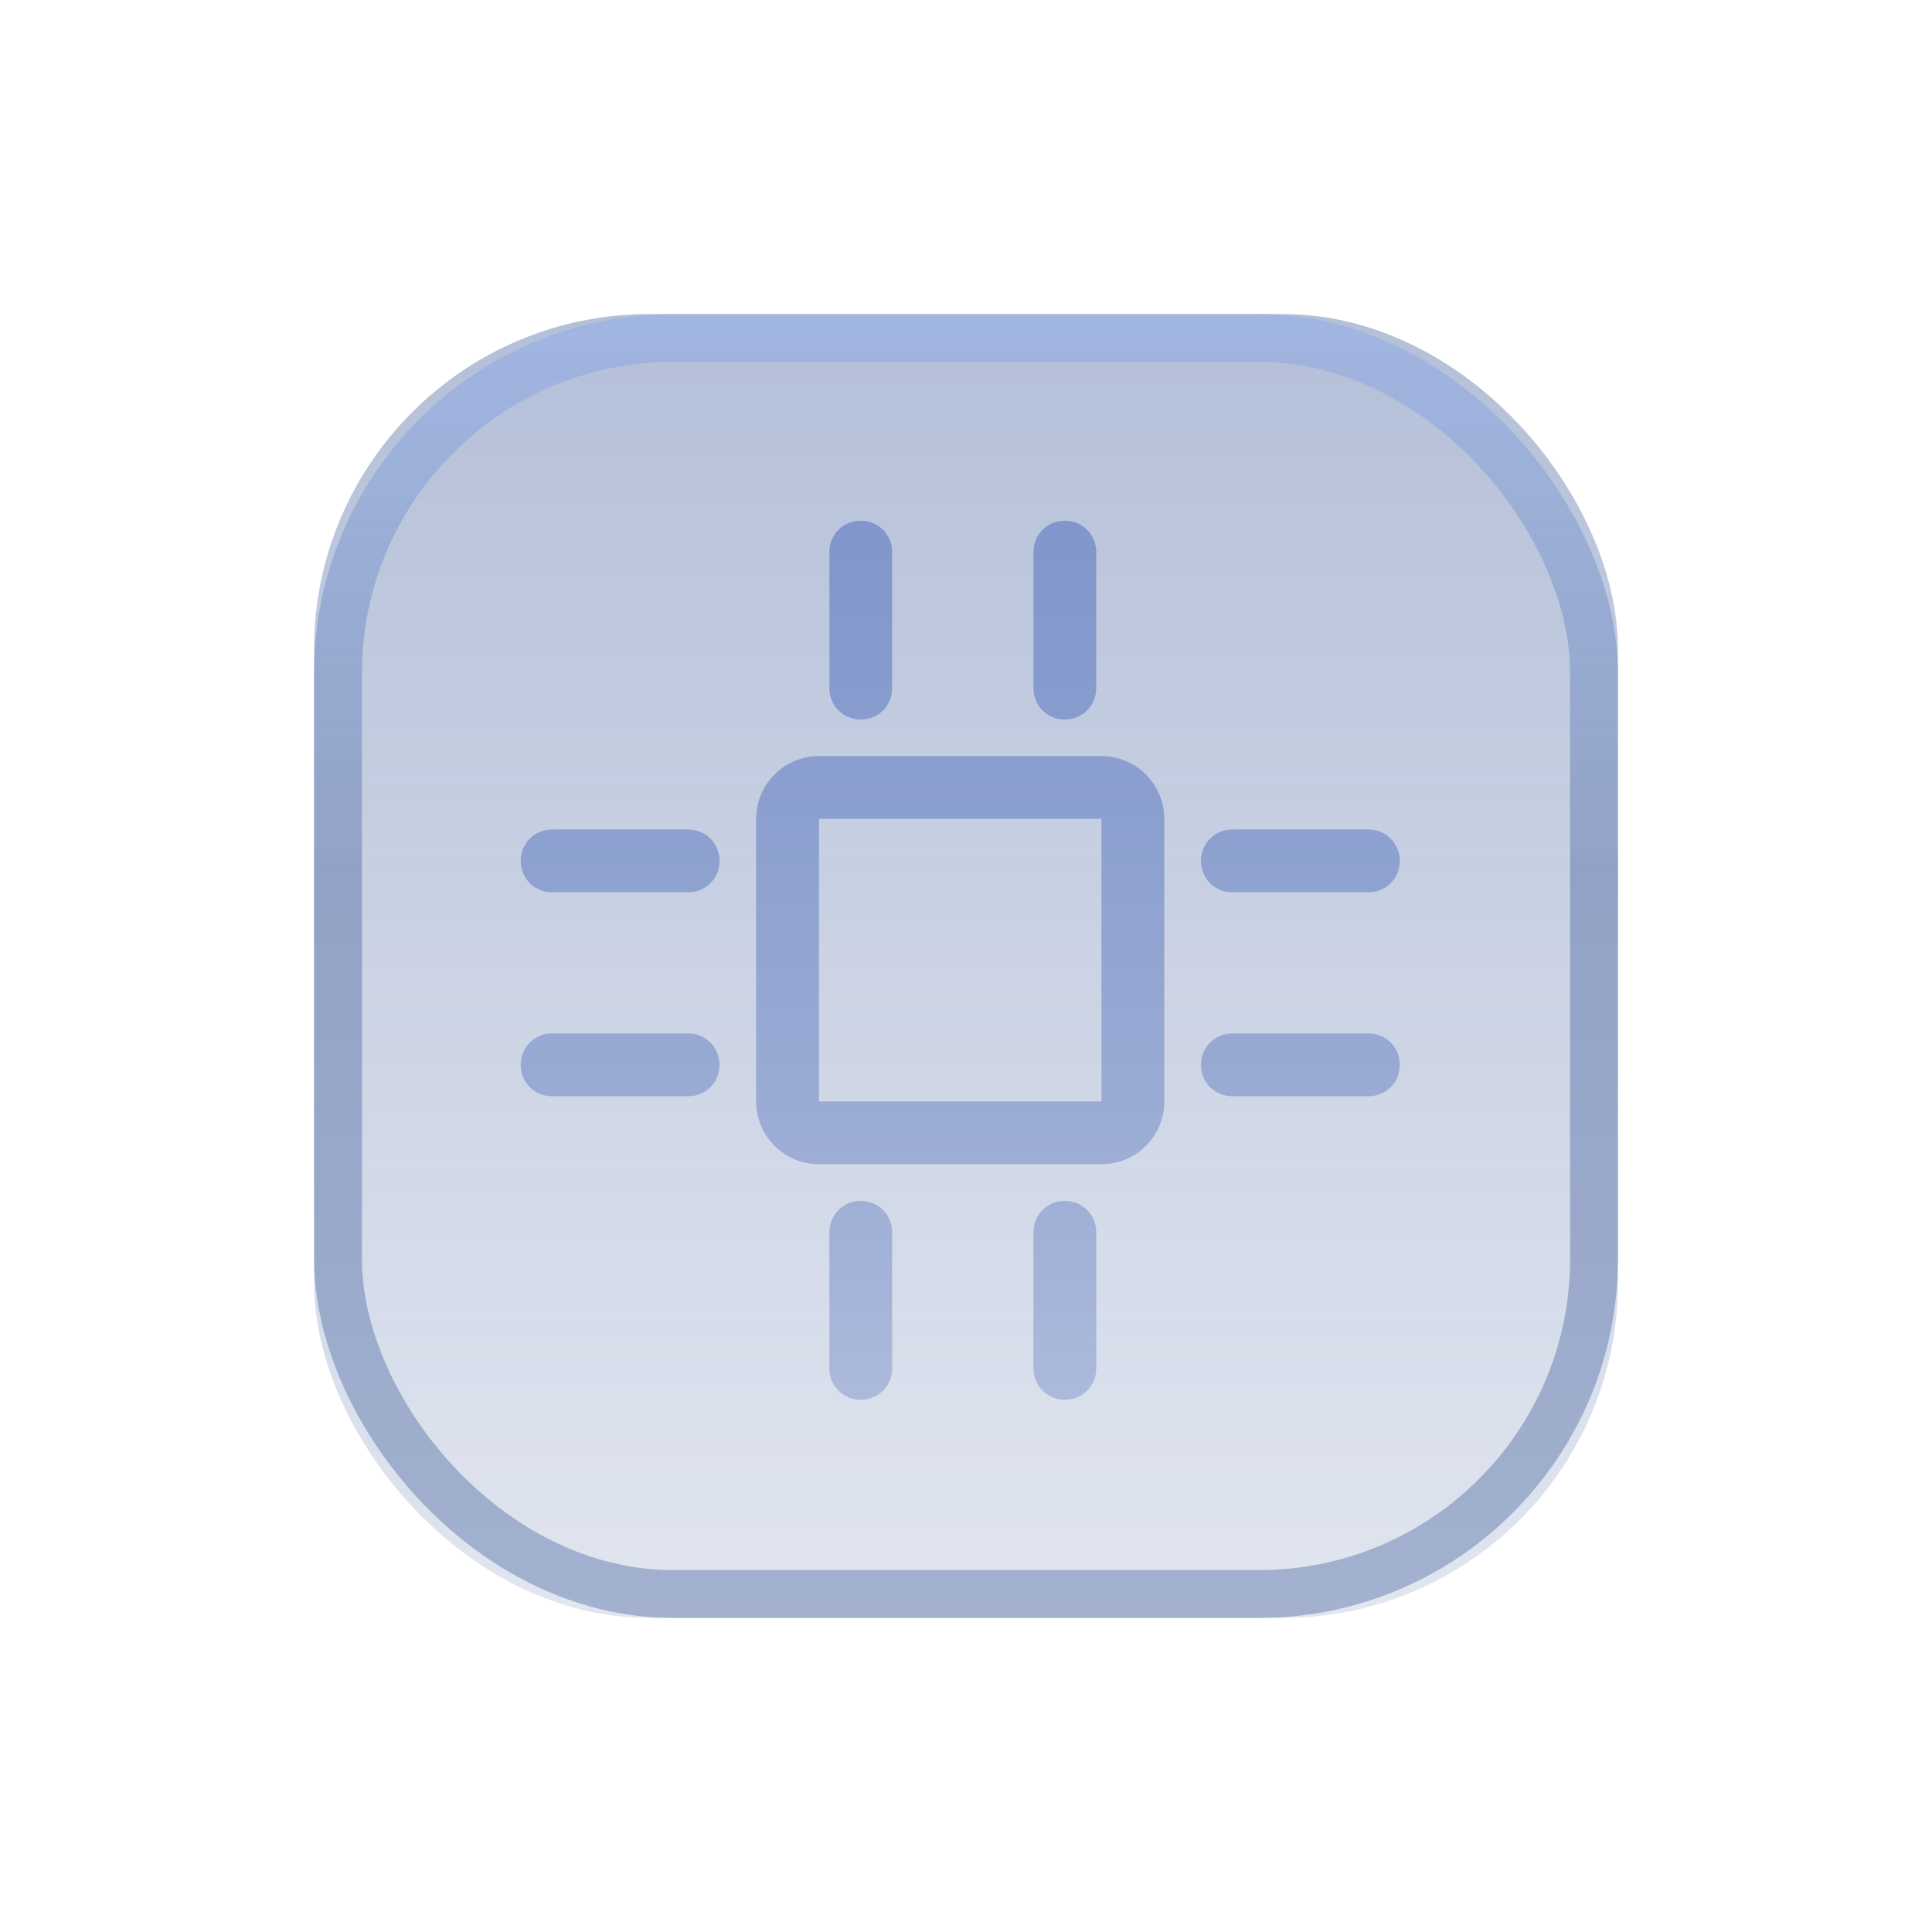 <svg width="53.344" height="53.344" viewBox="0 0 53.344 53.344" fill="none" xmlns="http://www.w3.org/2000/svg" xmlns:xlink="http://www.w3.org/1999/xlink">
	<desc>
			Created with Pixso.
	</desc>
	<defs>
		<filter id="filter_124_716_dd" x="0" y="0" width="53.344" height="53.344" filterUnits="userSpaceOnUse" color-interpolation-filters="sRGB">
			<feFlood flood-opacity="0" result="BackgroundImageFix"/>
			<feColorMatrix in="SourceAlpha" type="matrix" values="0 0 0 0 0 0 0 0 0 0 0 0 0 0 0 0 0 0 127 0" result="hardAlpha"/>
			<feOffset dx="0" dy="0"/>
			<feGaussianBlur stdDeviation="2.891"/>
			<feComposite in2="hardAlpha" operator="out" k2="-1" k3="1"/>
			<feColorMatrix type="matrix" values="0 0 0 0 0 0 0 0 0 0 0 0 0 0 0 0 0 0 0.4 0"/>
			<feBlend mode="normal" in2="BackgroundImageFix" result="effect_dropShadow_1"/>
			<feBlend mode="normal" in="SourceGraphic" in2="effect_dropShadow_1" result="shape"/>
		</filter>
		<linearGradient x1="26.672" y1="8.672" x2="26.672" y2="44.672" id="paint_linear_124_716_0" gradientUnits="userSpaceOnUse">
			<stop stop-color="#284A90"/>
			<stop offset="1" stop-color="#284A90" stop-opacity="0.4"/>
		</linearGradient>
		<linearGradient x1="26.672" y1="8.672" x2="26.672" y2="44.672" id="paint_linear_124_716_1" gradientUnits="userSpaceOnUse">
			<stop stop-color="#749FF6"/>
			<stop offset="0.43" stop-color="#153984"/>
		</linearGradient>
		<linearGradient x1="26.517" y1="13.856" x2="26.517" y2="39.172" id="paint_linear_124_718_0" gradientUnits="userSpaceOnUse">
			<stop stop-color="#8096CC"/>
			<stop offset="1" stop-color="#8096CB" stop-opacity="0.502"/>
		</linearGradient>
	</defs>
	<g filter="url(#filter_124_716_dd)">
		<rect id="Rectangle 34624903" x="8.672" y="8.672" rx="9.25" width="36" height="36" fill="url(#paint_linear_124_716_0)" fill-opacity="0.35"/>
		<rect id="Rectangle 34624903" x="9.333" y="9.333" rx="9.25" width="34.679" height="34.679" stroke="url(#paint_linear_124_716_1)" stroke-opacity="0.3" stroke-width="1.321"/>
	</g>
	<path id="Union" d="M22.899 15.244C22.899 14.759 23.281 14.377 23.766 14.377C24.252 14.377 24.633 14.759 24.633 15.244L24.633 19C24.633 19.485 24.252 19.867 23.766 19.867C23.281 19.867 22.899 19.485 22.899 19L22.899 15.244ZM28.534 15.244C28.534 14.759 28.915 14.377 29.401 14.377C29.886 14.377 30.268 14.759 30.268 15.244L30.268 19C30.268 19.485 29.886 19.867 29.401 19.867C28.915 19.867 28.534 19.485 28.534 19L28.534 15.244ZM30.413 20.877C31.371 20.877 32.147 21.652 32.147 22.61L32.147 30.412C32.147 31.369 31.371 32.145 30.413 32.145L22.612 32.145C21.654 32.145 20.878 31.369 20.878 30.412L20.878 22.61C20.878 21.652 21.654 20.877 22.612 20.877L30.413 20.877ZM30.413 30.412L30.413 22.61L22.612 22.61L22.612 30.412L30.413 30.412ZM15.243 24.637C14.758 24.637 14.377 24.255 14.377 23.77C14.377 23.284 14.758 22.903 15.243 22.903L19 22.903C19.485 22.903 19.867 23.284 19.867 23.77C19.867 24.255 19.485 24.637 19 24.637L15.243 24.637ZM34.026 24.637C33.541 24.637 33.159 24.255 33.159 23.77C33.159 23.284 33.541 22.903 34.026 22.903L37.782 22.903C38.268 22.903 38.649 23.284 38.649 23.77C38.649 24.255 38.268 24.637 37.782 24.637L34.026 24.637ZM15.243 30.268C14.758 30.268 14.377 29.887 14.377 29.401C14.377 28.915 14.758 28.534 15.243 28.534L19 28.534C19.485 28.534 19.867 28.915 19.867 29.401C19.867 29.887 19.485 30.268 19 30.268L15.243 30.268ZM34.026 30.268C33.541 30.268 33.159 29.887 33.159 29.401C33.159 28.915 33.541 28.534 34.026 28.534L37.782 28.534C38.268 28.534 38.649 28.915 38.649 29.401C38.649 29.887 38.268 30.268 37.782 30.268L34.026 30.268ZM22.899 34.025C22.899 33.54 23.281 33.158 23.766 33.158C24.252 33.158 24.633 33.54 24.633 34.025L24.633 37.781C24.633 38.267 24.252 38.648 23.766 38.648C23.281 38.648 22.899 38.267 22.899 37.781L22.899 34.025ZM28.534 34.025C28.534 33.54 28.915 33.158 29.401 33.158C29.886 33.158 30.268 33.54 30.268 34.025L30.268 37.781C30.268 38.267 29.886 38.648 29.401 38.648C28.915 38.648 28.534 38.267 28.534 37.781L28.534 34.025Z" clip-rule="evenodd" fill="url(#paint_linear_124_718_0)" fill-opacity="1" fill-rule="evenodd"/>
</svg>
